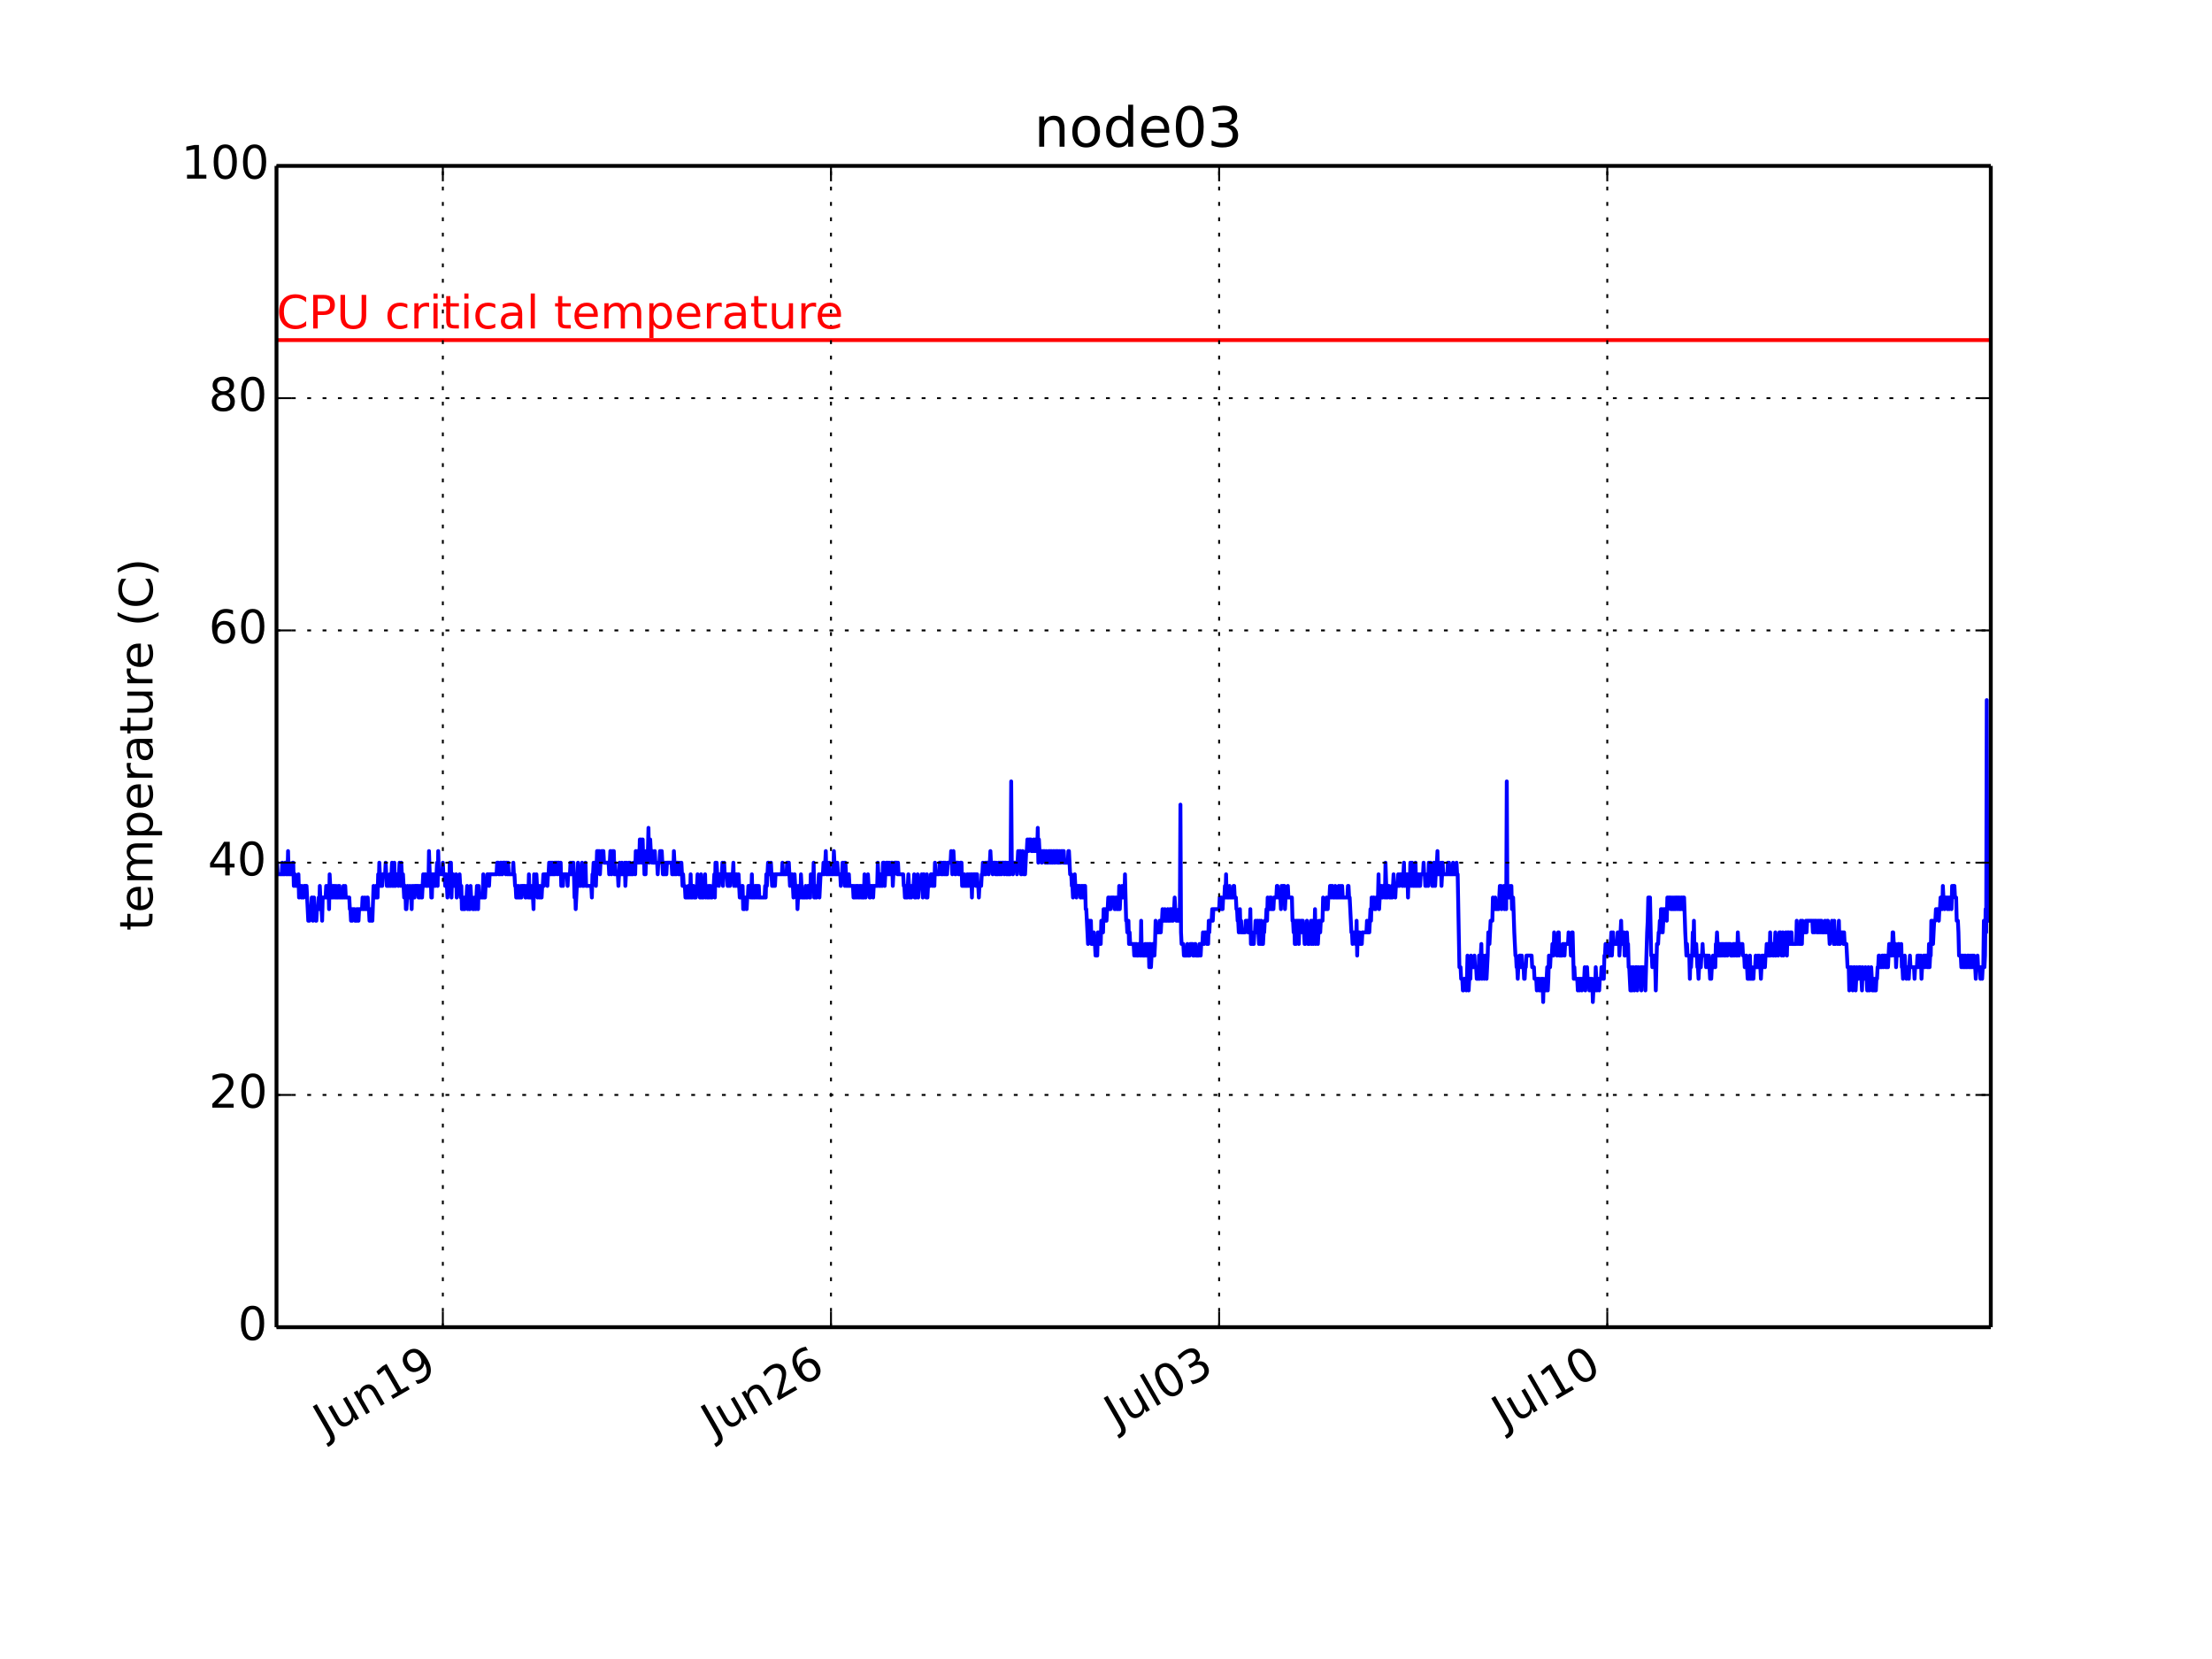 <?xml version="1.0" encoding="utf-8" standalone="no"?>
<!DOCTYPE svg PUBLIC "-//W3C//DTD SVG 1.1//EN"
  "http://www.w3.org/Graphics/SVG/1.1/DTD/svg11.dtd">
<!-- Created with matplotlib (http://matplotlib.org/) -->
<svg height="432pt" version="1.1" viewBox="0 0 576 432" width="576pt" xmlns="http://www.w3.org/2000/svg" xmlns:xlink="http://www.w3.org/1999/xlink">
 <defs>
  <style type="text/css">
*{stroke-linecap:butt;stroke-linejoin:round;}
  </style>
 </defs>
 <g id="figure_1">
  <g id="patch_1">
   <path d="
M0 432
L576 432
L576 0
L0 0
z
" style="fill:#ffffff;"/>
  </g>
  <g id="axes_1">
   <g id="patch_2">
    <path d="
M72 345.6
L518.4 345.6
L518.4 43.2
L72 43.2
z
" style="fill:#ffffff;"/>
   </g>
   <g id="line2d_1">
    <path clip-path="url(#pcb2bf987bf)" d="
M72 224.64
L72.15 224.64
L72.301 227.664
L73.354 227.664
L73.504 224.64
L73.654 227.664
L74.106 227.664
L74.256 224.64
L74.406 224.64
L74.557 227.664
L74.858 227.664
L75.008 221.616
L75.159 227.664
L75.309 224.64
L75.459 227.664
L76.061 227.664
L76.211 224.64
L76.362 224.64
L76.512 230.688
L76.662 227.664
L76.813 227.664
L76.963 230.688
L77.565 230.688
L77.715 227.664
L77.866 233.712
L78.016 230.688
L78.317 230.688
L78.467 233.712
L78.618 230.688
L78.768 233.712
L79.069 233.712
L79.219 230.688
L79.821 230.688
L80.272 239.76
L80.423 236.736
L80.573 239.76
L80.724 236.736
L81.024 236.736
L81.175 233.712
L81.325 233.712
L81.475 239.76
L81.776 233.712
L81.927 236.736
L82.077 236.736
L82.228 239.76
L82.378 239.76
L82.528 236.736
L82.829 236.736
L82.98 233.712
L83.13 236.736
L83.28 230.688
L83.581 236.736
L83.731 236.736
L83.882 239.76
L84.032 233.712
L84.784 233.712
L84.935 230.688
L85.085 233.712
L85.236 230.688
L85.386 233.712
L85.536 230.688
L85.687 236.736
L85.837 227.664
L86.138 233.712
L86.439 233.712
L86.589 230.688
L86.74 233.712
L86.89 230.688
L87.04 230.688
L87.191 233.712
L87.341 233.712
L87.492 230.688
L87.642 233.712
L87.943 233.712
L88.093 230.688
L88.244 233.712
L88.394 230.688
L88.544 233.712
L89.296 233.712
L89.447 230.688
L89.597 233.712
L89.748 233.712
L89.898 230.688
L90.049 233.712
L90.951 233.712
L91.101 236.736
L91.252 236.736
L91.402 239.76
L91.553 236.736
L91.703 239.76
L91.853 236.736
L92.305 236.736
L92.455 239.76
L92.756 239.76
L92.906 236.736
L93.057 239.76
L93.207 236.736
L93.357 239.76
L93.508 236.736
L94.26 236.736
L94.41 233.712
L94.561 236.736
L94.862 236.736
L95.012 233.712
L95.162 236.736
L95.463 236.736
L95.614 233.712
L95.764 233.712
L95.914 236.736
L96.065 236.736
L96.215 239.76
L96.365 236.736
L96.516 239.76
L96.666 236.736
L96.817 239.76
L96.967 239.76
L97.268 230.688
L97.418 233.712
L97.719 233.712
L97.87 230.688
L98.02 233.712
L98.17 230.688
L98.321 233.712
L98.471 227.664
L98.622 230.688
L98.772 224.64
L99.073 230.688
L99.524 230.688
L99.674 227.664
L100.276 227.664
L100.426 224.64
L100.727 230.688
L101.329 230.688
L101.479 227.664
L101.63 230.688
L101.78 230.688
L102.081 224.64
L102.231 230.688
L102.532 230.688
L102.682 224.64
L102.833 230.688
L102.983 230.688
L103.134 227.664
L103.585 227.664
L103.735 230.688
L104.036 224.64
L104.337 230.688
L104.487 224.64
L104.788 230.688
L104.939 227.664
L105.239 233.712
L105.39 230.688
L105.54 230.688
L105.691 236.736
L105.841 236.736
L106.142 230.688
L106.292 233.712
L106.593 233.712
L106.743 230.688
L106.894 233.712
L107.044 233.712
L107.195 236.736
L107.345 230.688
L107.495 233.712
L107.646 233.712
L107.796 230.688
L107.947 233.712
L108.097 230.688
L108.849 230.688
L108.999 233.712
L109.15 230.688
L109.3 233.712
L109.451 230.688
L109.601 230.688
L109.752 233.712
L109.902 233.712
L110.203 227.664
L110.353 230.688
L110.504 230.688
L110.654 227.664
L110.804 227.664
L110.955 230.688
L111.256 230.688
L111.406 227.664
L111.556 230.688
L111.707 221.616
L112.008 230.688
L112.158 227.664
L112.308 233.712
L112.459 233.712
L112.609 227.664
L112.91 227.664
L113.06 230.688
L113.211 227.664
L113.361 230.688
L113.512 227.664
L113.662 227.664
L113.812 224.64
L113.963 230.688
L114.113 221.616
L114.264 227.664
L115.166 227.664
L115.316 224.64
L115.467 227.664
L115.768 227.664
L115.918 230.688
L116.068 227.664
L116.219 227.664
L116.52 233.712
L116.67 230.688
L116.971 230.688
L117.121 224.64
L117.272 230.688
L117.422 224.64
L117.573 233.712
L117.723 227.664
L118.024 227.664
L118.174 230.688
L118.625 230.688
L118.776 227.664
L118.926 233.712
L119.077 230.688
L119.528 230.688
L119.678 227.664
L119.979 233.712
L120.129 230.688
L120.28 236.736
L120.43 233.712
L120.581 236.736
L120.731 236.736
L120.881 233.712
L121.032 236.736
L121.182 233.712
L121.483 233.712
L121.633 230.688
L121.784 236.736
L121.934 233.712
L122.085 233.712
L122.235 236.736
L122.385 236.736
L122.536 230.688
L122.686 233.712
L122.987 233.712
L123.137 236.736
L123.438 236.736
L123.589 233.712
L123.739 233.712
L123.889 236.736
L124.19 230.688
L124.491 236.736
L124.642 230.688
L124.792 233.712
L125.694 233.712
L125.845 227.664
L125.995 233.712
L126.296 233.712
L126.446 230.688
L126.747 230.688
L126.898 227.664
L127.198 227.664
L127.349 230.688
L127.499 227.664
L129.304 227.664
L129.454 224.64
L129.755 224.64
L129.906 227.664
L130.206 227.664
L130.357 224.64
L130.507 224.64
L130.658 227.664
L130.808 227.664
L130.958 224.64
L131.56 224.64
L131.711 227.664
L131.861 224.64
L132.011 224.64
L132.162 227.664
L132.312 224.64
L132.463 227.664
L133.515 227.664
L133.666 224.64
L133.816 227.664
L133.967 227.664
L134.117 230.688
L134.267 230.688
L134.418 233.712
L134.568 230.688
L134.719 233.712
L134.869 233.712
L135.019 230.688
L135.17 233.712
L135.471 233.712
L135.621 230.688
L135.771 233.712
L135.922 230.688
L136.674 230.688
L136.824 233.712
L136.975 233.712
L137.125 230.688
L137.426 230.688
L137.576 233.712
L137.727 227.664
L137.877 233.712
L138.178 233.712
L138.328 230.688
L138.479 233.712
L138.78 233.712
L138.93 236.736
L139.08 227.664
L139.231 230.688
L139.532 230.688
L139.682 227.664
L139.983 233.712
L140.133 230.688
L140.284 230.688
L140.434 233.712
L140.584 230.688
L140.735 233.712
L141.036 233.712
L141.186 230.688
L141.337 230.688
L141.487 227.664
L141.637 230.688
L141.788 227.664
L142.389 227.664
L142.54 230.688
L142.69 227.664
L142.84 227.664
L142.991 224.64
L143.141 227.664
L143.292 224.64
L143.442 227.664
L143.592 224.64
L143.743 227.664
L143.893 224.64
L144.044 227.664
L144.194 227.664
L144.344 224.64
L144.495 227.664
L144.645 224.64
L144.946 224.64
L145.096 227.664
L145.247 224.64
L145.548 224.64
L145.698 227.664
L145.849 227.664
L145.999 224.64
L146.149 230.688
L146.3 227.664
L146.45 227.664
L146.601 230.688
L146.751 227.664
L147.653 227.664
L147.804 230.688
L147.954 227.664
L148.405 227.664
L148.556 224.64
L148.706 227.664
L148.857 227.664
L149.007 224.64
L149.157 227.664
L149.308 224.64
L149.458 227.664
L149.609 233.712
L149.759 230.688
L149.909 236.736
L150.21 230.688
L150.361 230.688
L150.511 224.64
L150.661 230.688
L150.812 227.664
L150.962 230.688
L151.113 230.688
L151.263 227.664
L151.413 227.664
L151.564 224.64
L151.714 230.688
L152.015 230.688
L152.165 227.664
L152.316 227.664
L152.466 224.64
L152.617 230.688
L153.97 230.688
L154.121 233.712
L154.271 227.664
L154.422 227.664
L154.572 224.64
L154.722 227.664
L154.873 224.64
L155.023 224.64
L155.174 230.688
L155.474 221.616
L155.775 221.616
L155.926 224.64
L156.076 221.616
L156.227 227.664
L156.377 224.64
L156.527 224.64
L156.678 221.616
L157.129 221.616
L157.279 224.64
L158.482 224.64
L158.633 227.664
L158.934 221.616
L159.084 221.616
L159.235 227.664
L159.535 221.616
L159.686 224.64
L159.836 221.616
L159.987 227.664
L160.137 224.64
L160.287 227.664
L160.889 227.664
L161.039 230.688
L161.34 224.64
L161.491 227.664
L161.791 227.664
L161.942 224.64
L162.092 227.664
L162.543 227.664
L162.694 224.64
L162.844 230.688
L163.145 224.64
L163.295 227.664
L163.596 227.664
L163.747 224.64
L163.897 227.664
L164.047 224.64
L164.198 227.664
L164.799 227.664
L164.95 224.64
L165.251 224.64
L165.401 227.664
L165.551 221.616
L165.702 224.64
L165.852 224.64
L166.003 221.616
L166.153 224.64
L166.304 221.616
L166.454 224.64
L166.604 218.592
L166.755 221.616
L166.905 218.592
L167.056 224.64
L167.356 218.592
L167.507 224.64
L167.657 221.616
L167.808 227.664
L167.958 224.64
L168.108 227.664
L168.259 221.616
L168.409 224.64
L168.56 221.616
L168.71 221.616
L168.86 215.568
L169.011 224.64
L169.312 218.592
L169.462 221.616
L169.612 221.616
L169.763 224.64
L169.913 221.616
L170.064 224.64
L170.365 224.64
L170.515 221.616
L170.665 224.64
L171.116 224.64
L171.267 227.664
L171.417 224.64
L171.718 224.64
L171.868 221.616
L172.019 221.616
L172.169 224.64
L172.32 221.616
L172.62 227.664
L172.921 227.664
L173.072 224.64
L173.222 227.664
L173.373 224.64
L173.523 227.664
L173.673 224.64
L174.877 224.64
L175.027 227.664
L175.328 227.664
L175.478 221.616
L175.779 227.664
L175.929 224.64
L176.08 227.664
L176.23 224.64
L176.531 224.64
L176.681 227.664
L176.832 227.664
L176.982 224.64
L177.133 227.664
L177.283 227.664
L177.433 224.64
L177.734 230.688
L177.885 227.664
L178.035 230.688
L178.336 230.688
L178.486 233.712
L179.088 233.712
L179.238 230.688
L179.389 233.712
L179.539 230.688
L179.689 233.712
L179.84 227.664
L179.99 233.712
L180.291 233.712
L180.442 230.688
L180.592 230.688
L180.742 233.712
L181.194 233.712
L181.344 230.688
L181.494 230.688
L181.645 227.664
L181.795 230.688
L182.096 230.688
L182.246 233.712
L182.397 233.712
L182.547 227.664
L182.698 233.712
L183.149 233.712
L183.299 230.688
L183.45 230.688
L183.6 227.664
L183.75 233.712
L183.901 230.688
L184.051 230.688
L184.202 233.712
L184.352 233.712
L184.502 230.688
L184.653 233.712
L184.803 230.688
L184.954 230.688
L185.104 233.712
L185.405 233.712
L185.555 230.688
L185.856 230.688
L186.006 227.664
L186.157 233.712
L186.307 224.64
L186.458 230.688
L186.608 224.64
L186.758 227.664
L187.059 227.664
L187.21 230.688
L187.36 227.664
L187.962 227.664
L188.112 224.64
L188.263 230.688
L188.563 224.64
L188.714 227.664
L189.315 227.664
L189.466 230.688
L189.616 227.664
L189.767 230.688
L189.917 227.664
L190.067 230.688
L190.218 227.664
L190.819 227.664
L190.97 224.64
L191.12 230.688
L191.271 227.664
L191.421 227.664
L191.571 230.688
L191.722 227.664
L191.872 227.664
L192.023 230.688
L192.173 230.688
L192.323 227.664
L192.624 233.712
L193.075 233.712
L193.226 230.688
L193.376 230.688
L193.527 236.736
L193.827 236.736
L193.978 233.712
L194.279 233.712
L194.429 236.736
L194.58 233.712
L194.73 233.712
L194.88 230.688
L195.332 230.688
L195.482 233.712
L195.632 233.712
L195.783 227.664
L195.933 233.712
L196.084 233.712
L196.234 230.688
L196.384 233.712
L196.535 233.712
L196.685 230.688
L196.836 230.688
L196.986 233.712
L197.136 230.688
L197.287 230.688
L197.437 233.712
L197.588 230.688
L197.738 233.712
L199.092 233.712
L199.242 230.688
L199.392 233.712
L199.543 227.664
L199.693 230.688
L199.994 224.64
L200.144 224.64
L200.295 227.664
L200.596 227.664
L200.746 224.64
L201.047 230.688
L201.197 230.688
L201.348 227.664
L201.498 230.688
L201.649 227.664
L201.799 230.688
L201.949 227.664
L203.604 227.664
L203.754 224.64
L203.905 227.664
L204.807 227.664
L204.957 224.64
L205.108 224.64
L205.258 227.664
L205.409 224.64
L205.709 230.688
L205.86 227.664
L206.311 227.664
L206.612 233.712
L206.913 227.664
L207.063 230.688
L207.213 230.688
L207.364 233.712
L207.514 230.688
L207.665 236.736
L207.965 230.688
L208.116 233.712
L208.417 233.712
L208.567 227.664
L208.868 233.712
L209.62 233.712
L209.77 230.688
L209.921 233.712
L210.222 233.712
L210.372 230.688
L210.673 230.688
L210.823 233.712
L210.974 233.712
L211.124 227.664
L211.274 230.688
L211.726 230.688
L211.876 224.64
L212.026 233.712
L212.177 233.712
L212.327 230.688
L212.478 233.712
L212.628 233.712
L212.778 230.688
L213.079 230.688
L213.23 227.664
L213.38 233.712
L213.681 227.664
L214.282 227.664
L214.433 224.64
L214.583 227.664
L214.734 224.64
L214.884 224.64
L215.035 221.616
L215.185 227.664
L215.335 227.664
L215.486 224.64
L215.636 227.664
L215.787 227.664
L215.937 224.64
L216.087 227.664
L216.99 227.664
L217.14 221.616
L217.441 227.664
L217.591 224.64
L217.742 227.664
L217.892 227.664
L218.043 224.64
L218.193 227.664
L218.795 227.664
L218.945 230.688
L219.095 227.664
L219.246 227.664
L219.396 224.64
L219.547 227.664
L219.697 227.664
L219.847 224.64
L219.998 230.688
L220.148 224.64
L220.449 230.688
L220.599 227.664
L220.75 230.688
L220.9 230.688
L221.051 227.664
L221.201 230.688
L222.104 230.688
L222.254 233.712
L222.404 230.688
L222.555 233.712
L222.705 233.712
L222.856 230.688
L223.006 230.688
L223.156 233.712
L223.307 230.688
L223.457 230.688
L223.608 233.712
L223.758 233.712
L223.908 230.688
L224.059 230.688
L224.209 233.712
L224.36 230.688
L224.51 233.712
L224.961 233.712
L225.112 227.664
L225.412 233.712
L225.563 230.688
L225.864 230.688
L226.014 227.664
L226.164 230.688
L226.315 230.688
L226.465 233.712
L226.616 233.712
L226.766 230.688
L227.217 230.688
L227.368 233.712
L227.518 230.688
L228.42 230.688
L228.571 224.64
L228.872 230.688
L229.173 230.688
L229.323 227.664
L229.473 230.688
L229.624 227.664
L229.774 230.688
L229.925 224.64
L230.225 224.64
L230.376 230.688
L230.526 227.664
L230.677 227.664
L230.827 224.64
L230.978 224.64
L231.128 227.664
L231.278 224.64
L231.429 227.664
L231.579 224.64
L231.729 227.664
L232.03 227.664
L232.181 224.64
L232.331 224.64
L232.481 230.688
L232.632 227.664
L232.782 227.664
L232.933 224.64
L233.534 224.64
L233.685 227.664
L233.835 224.64
L233.985 227.664
L235.189 227.664
L235.339 230.688
L235.489 230.688
L235.64 233.712
L235.79 230.688
L235.941 233.712
L236.242 233.712
L236.542 227.664
L236.843 233.712
L236.994 230.688
L237.144 230.688
L237.294 233.712
L237.445 230.688
L237.896 230.688
L238.046 227.664
L238.197 233.712
L238.498 233.712
L238.648 230.688
L238.798 230.688
L238.949 227.664
L239.099 233.712
L239.25 230.688
L239.851 230.688
L240.002 227.664
L240.302 233.712
L240.453 227.664
L240.603 227.664
L240.754 230.688
L241.054 230.688
L241.205 233.712
L241.355 227.664
L241.506 233.712
L241.656 230.688
L242.258 230.688
L242.408 227.664
L242.709 227.664
L242.859 230.688
L243.01 227.664
L243.16 227.664
L243.311 230.688
L243.461 224.64
L243.611 227.664
L244.514 227.664
L244.664 224.64
L244.965 224.64
L245.115 227.664
L245.266 224.64
L245.416 227.664
L245.567 227.664
L245.717 224.64
L245.867 224.64
L246.018 227.664
L246.168 224.64
L246.319 227.664
L246.619 227.664
L246.77 224.64
L247.522 224.64
L247.672 221.616
L247.973 227.664
L248.274 221.616
L248.424 224.64
L248.575 224.64
L248.725 227.664
L248.875 227.664
L249.026 224.64
L249.477 224.64
L249.627 227.664
L249.928 227.664
L250.079 224.64
L250.38 224.64
L250.53 230.688
L250.68 227.664
L250.831 230.688
L250.981 230.688
L251.132 227.664
L251.282 230.688
L251.733 230.688
L251.884 227.664
L252.034 230.688
L252.184 230.688
L252.335 227.664
L252.485 230.688
L252.636 230.688
L252.786 227.664
L252.936 227.664
L253.087 233.712
L253.237 227.664
L253.388 230.688
L253.538 227.664
L253.989 227.664
L254.14 230.688
L254.29 227.664
L254.44 227.664
L254.591 230.688
L254.741 230.688
L254.892 233.712
L255.042 230.688
L255.493 230.688
L255.644 227.664
L255.794 227.664
L255.944 224.64
L256.095 227.664
L256.396 227.664
L256.546 224.64
L256.696 227.664
L256.847 224.64
L257.298 224.64
L257.449 227.664
L257.599 224.64
L257.749 224.64
L257.9 221.616
L258.05 224.64
L258.351 224.64
L258.501 227.664
L258.652 224.64
L259.103 224.64
L259.253 227.664
L259.404 224.64
L259.554 227.664
L259.855 227.664
L260.005 224.64
L260.156 224.64
L260.306 227.664
L260.457 224.64
L260.607 224.64
L260.757 227.664
L260.908 224.64
L261.359 224.64
L261.509 227.664
L261.66 224.64
L261.961 224.64
L262.111 227.664
L262.261 227.664
L262.412 224.64
L262.562 227.664
L263.013 227.664
L263.164 224.64
L263.314 203.472
L263.465 224.64
L263.615 224.64
L263.765 227.664
L263.916 224.64
L264.668 224.64
L264.818 227.664
L265.119 221.616
L265.27 224.64
L265.42 224.64
L265.57 221.616
L265.721 221.616
L265.871 227.664
L266.022 227.664
L266.322 221.616
L266.623 227.664
L266.774 224.64
L266.924 227.664
L267.225 221.616
L267.375 221.616
L267.526 218.592
L267.676 221.616
L267.826 221.616
L267.977 218.592
L268.428 218.592
L268.578 221.616
L269.03 221.616
L269.18 218.592
L269.33 221.616
L269.481 221.616
L269.631 218.592
L269.782 221.616
L270.082 221.616
L270.233 215.568
L270.383 224.64
L270.534 218.592
L270.684 221.616
L271.135 221.616
L271.286 224.64
L271.436 221.616
L272.038 221.616
L272.188 224.64
L272.339 224.64
L272.489 221.616
L272.639 224.64
L272.94 224.64
L273.091 221.616
L273.241 221.616
L273.391 224.64
L273.542 221.616
L273.692 224.64
L273.843 221.616
L273.993 224.64
L274.143 224.64
L274.294 221.616
L274.444 221.616
L274.595 224.64
L274.745 224.64
L274.895 221.616
L275.196 221.616
L275.347 224.64
L275.497 221.616
L275.647 224.64
L275.798 224.64
L275.948 221.616
L276.099 224.64
L276.249 224.64
L276.399 221.616
L276.7 221.616
L276.851 224.64
L277.001 221.616
L277.151 224.64
L278.054 224.64
L278.204 221.616
L278.355 221.616
L278.656 227.664
L278.956 227.664
L279.107 230.688
L279.257 230.688
L279.408 233.712
L279.558 230.688
L279.708 230.688
L279.859 227.664
L280.009 230.688
L280.16 230.688
L280.31 233.712
L280.46 230.688
L281.212 230.688
L281.363 233.712
L281.513 233.712
L281.664 230.688
L281.814 230.688
L281.964 233.712
L282.115 230.688
L282.265 233.712
L282.416 230.688
L282.566 230.688
L282.716 236.736
L282.867 236.736
L283.318 245.808
L283.468 239.76
L283.619 239.76
L283.769 242.784
L283.92 242.784
L284.07 239.76
L284.22 245.808
L284.672 245.808
L284.822 242.784
L284.973 245.808
L285.123 245.808
L285.273 248.832
L285.424 245.808
L285.574 248.832
L285.725 248.832
L285.875 242.784
L286.025 245.808
L286.176 242.784
L286.326 245.808
L286.477 242.784
L286.627 245.808
L286.777 239.76
L287.078 239.76
L287.229 242.784
L287.379 236.736
L287.529 239.76
L287.68 236.736
L287.83 239.76
L287.981 236.736
L288.131 239.76
L288.281 236.736
L288.432 236.736
L288.582 233.712
L288.733 236.736
L288.883 233.712
L289.033 236.736
L289.184 236.736
L289.334 233.712
L290.086 233.712
L290.237 236.736
L290.387 236.736
L290.537 233.712
L290.688 233.712
L290.838 236.736
L291.289 236.736
L291.44 230.688
L291.59 236.736
L291.741 233.712
L292.042 233.712
L292.192 230.688
L292.342 233.712
L292.493 233.712
L292.643 230.688
L292.794 233.712
L292.944 227.664
L293.245 239.76
L293.395 239.76
L293.546 242.784
L293.696 242.784
L293.846 239.76
L293.997 245.808
L294.147 242.784
L294.298 245.808
L295.2 245.808
L295.35 248.832
L295.501 245.808
L295.651 245.808
L295.802 248.832
L295.952 245.808
L296.102 248.832
L296.403 248.832
L296.554 245.808
L296.704 245.808
L296.854 248.832
L297.005 248.832
L297.155 239.76
L297.306 248.832
L297.456 245.808
L297.606 248.832
L298.058 248.832
L298.208 245.808
L298.358 248.832
L298.509 248.832
L298.659 245.808
L298.81 248.832
L298.96 248.832
L299.111 245.808
L299.261 251.856
L299.411 245.808
L299.562 245.808
L299.712 251.856
L299.863 248.832
L300.013 248.832
L300.163 245.808
L300.314 248.832
L300.615 248.832
L300.765 245.808
L300.915 239.76
L301.066 242.784
L301.818 242.784
L301.968 239.76
L302.119 242.784
L302.269 242.784
L302.419 239.76
L302.57 239.76
L302.72 236.736
L302.871 239.76
L303.171 239.76
L303.322 236.736
L303.472 239.76
L303.923 239.76
L304.074 236.736
L304.224 239.76
L304.525 239.76
L304.675 236.736
L304.826 239.76
L304.976 236.736
L305.127 236.736
L305.277 239.76
L305.427 239.76
L305.578 236.736
L305.728 236.736
L305.879 233.712
L306.029 236.736
L306.18 236.736
L306.33 239.76
L306.932 239.76
L307.082 236.736
L307.232 236.736
L307.383 209.52
L307.533 242.784
L307.684 245.808
L308.135 245.808
L308.285 248.832
L309.037 248.832
L309.188 245.808
L309.338 248.832
L309.789 248.832
L309.94 245.808
L310.541 245.808
L310.692 248.832
L310.992 248.832
L311.143 245.808
L311.293 245.808
L311.444 248.832
L312.196 248.832
L312.346 245.808
L312.496 245.808
L312.647 248.832
L312.797 245.808
L313.098 245.808
L313.249 242.784
L313.399 245.808
L313.549 245.808
L313.7 242.784
L314.151 242.784
L314.301 245.808
L314.452 242.784
L314.602 245.808
L314.753 239.76
L314.903 242.784
L315.053 239.76
L315.505 239.76
L315.655 236.736
L315.805 239.76
L315.956 236.736
L317.46 236.736
L317.61 233.712
L317.761 233.712
L317.911 236.736
L318.061 233.712
L318.212 236.736
L318.362 236.736
L318.513 233.712
L318.813 233.712
L318.964 230.688
L319.114 233.712
L319.265 227.664
L319.415 233.712
L320.017 233.712
L320.167 230.688
L320.318 233.712
L321.07 233.712
L321.22 230.688
L321.37 230.688
L321.521 233.712
L321.822 233.712
L321.972 236.736
L322.122 236.736
L322.273 239.76
L322.423 239.76
L322.574 242.784
L322.874 236.736
L323.025 242.784
L323.175 239.76
L323.326 242.784
L324.228 242.784
L324.378 239.76
L324.83 239.76
L324.98 242.784
L325.431 242.784
L325.582 236.736
L325.732 245.808
L325.882 245.808
L326.033 242.784
L326.183 245.808
L326.484 245.808
L326.635 242.784
L326.785 242.784
L326.935 239.76
L327.086 242.784
L327.236 242.784
L327.387 239.76
L327.537 239.76
L327.838 245.808
L327.988 239.76
L328.289 245.808
L328.439 239.76
L328.59 245.808
L328.891 245.808
L329.041 242.784
L329.191 242.784
L329.342 239.76
L329.643 239.76
L329.793 236.736
L329.943 239.76
L330.094 233.712
L330.244 236.736
L330.545 236.736
L330.695 233.712
L330.846 236.736
L330.996 233.712
L331.147 236.736
L331.598 236.736
L331.748 233.712
L332.35 233.712
L332.5 230.688
L332.651 230.688
L332.801 233.712
L333.403 233.712
L333.553 236.736
L333.704 230.688
L333.854 233.712
L334.004 230.688
L334.456 230.688
L334.606 236.736
L334.756 233.712
L335.208 233.712
L335.358 230.688
L335.508 233.712
L336.411 233.712
L336.561 239.76
L336.712 239.76
L336.862 242.784
L337.012 239.76
L337.163 245.808
L337.313 239.76
L337.464 245.808
L337.614 239.76
L337.764 242.784
L337.915 239.76
L338.065 239.76
L338.216 245.808
L338.366 239.76
L338.516 242.784
L338.667 242.784
L338.817 239.76
L338.968 239.76
L339.118 242.784
L339.268 239.76
L339.419 242.784
L339.569 242.784
L339.72 245.808
L339.87 245.808
L340.02 242.784
L340.171 242.784
L340.321 239.76
L340.622 245.808
L340.923 245.808
L341.073 242.784
L341.224 242.784
L341.374 239.76
L341.525 245.808
L341.675 239.76
L341.976 245.808
L342.126 242.784
L342.277 242.784
L342.427 236.736
L342.577 245.808
L342.728 239.76
L342.878 242.784
L343.029 242.784
L343.179 245.808
L343.48 239.76
L343.63 242.784
L343.781 242.784
L343.931 239.76
L344.382 239.76
L344.533 233.712
L344.683 236.736
L345.285 236.736
L345.435 233.712
L345.585 236.736
L345.736 236.736
L345.886 233.712
L346.187 233.712
L346.337 230.688
L346.488 230.688
L346.638 233.712
L346.789 230.688
L346.939 230.688
L347.089 233.712
L347.541 233.712
L347.691 230.688
L347.842 233.712
L348.443 233.712
L348.594 230.688
L348.744 233.712
L348.894 233.712
L349.045 230.688
L349.195 233.712
L349.346 233.712
L349.496 230.688
L349.646 233.712
L350.85 233.712
L351 230.688
L351.15 230.688
L351.301 233.712
L351.451 233.712
L351.902 242.784
L352.053 242.784
L352.203 245.808
L352.354 242.784
L352.805 242.784
L352.955 245.808
L353.106 245.808
L353.256 239.76
L353.406 248.832
L353.557 242.784
L354.008 242.784
L354.158 245.808
L354.61 245.808
L354.76 242.784
L355.813 242.784
L355.963 239.76
L356.114 242.784
L356.565 242.784
L356.866 236.736
L357.016 239.76
L357.167 233.712
L357.317 236.736
L357.467 236.736
L357.618 233.712
L357.768 233.712
L357.919 236.736
L358.219 236.736
L358.37 233.712
L358.821 233.712
L358.971 227.664
L359.122 236.736
L359.272 233.712
L359.423 233.712
L359.573 230.688
L359.723 230.688
L359.874 233.712
L360.024 233.712
L360.175 230.688
L360.475 230.688
L360.626 233.712
L360.776 224.64
L361.077 233.712
L361.227 233.712
L361.378 230.688
L361.679 230.688
L361.829 233.712
L362.28 233.712
L362.431 230.688
L362.581 233.712
L362.882 227.664
L363.032 230.688
L363.183 230.688
L363.333 233.712
L363.484 230.688
L363.935 230.688
L364.085 227.664
L364.236 230.688
L364.386 230.688
L364.536 227.664
L364.988 227.664
L365.138 230.688
L365.288 230.688
L365.589 224.64
L365.74 230.688
L365.89 227.664
L366.04 227.664
L366.191 230.688
L366.341 227.664
L366.492 227.664
L366.642 233.712
L366.792 227.664
L366.943 230.688
L367.093 230.688
L367.244 224.64
L367.544 230.688
L367.695 224.64
L367.996 230.688
L368.146 230.688
L368.296 227.664
L368.447 230.688
L368.597 224.64
L368.748 230.688
L368.898 227.664
L369.049 230.688
L369.199 227.664
L369.349 230.688
L369.5 227.664
L369.65 230.688
L369.801 230.688
L369.951 227.664
L370.553 227.664
L370.703 224.64
L370.853 227.664
L371.004 227.664
L371.154 230.688
L371.455 230.688
L371.606 227.664
L371.756 227.664
L371.906 230.688
L372.057 224.64
L372.207 227.664
L372.357 227.664
L372.508 224.64
L372.658 227.664
L372.809 227.664
L372.959 230.688
L373.109 227.664
L373.26 230.688
L373.41 224.64
L373.711 230.688
L373.861 227.664
L374.012 227.664
L374.313 221.616
L374.463 227.664
L375.065 227.664
L375.215 224.64
L375.365 230.688
L375.666 224.64
L375.817 227.664
L376.87 227.664
L377.02 224.64
L377.17 227.664
L377.321 224.64
L377.471 227.664
L378.223 227.664
L378.374 224.64
L378.524 227.664
L379.126 227.664
L379.276 224.64
L379.426 227.664
L379.577 227.664
L380.028 251.856
L380.329 251.856
L380.479 254.88
L380.78 254.88
L380.93 257.904
L381.081 257.904
L381.231 254.88
L381.682 254.88
L381.833 257.904
L381.983 254.88
L382.134 248.832
L382.435 257.904
L382.735 251.856
L382.886 254.88
L383.036 248.832
L383.187 251.856
L383.788 251.856
L383.939 248.832
L384.089 251.856
L384.39 251.856
L384.54 254.88
L384.691 254.88
L384.841 251.856
L384.991 254.88
L385.142 248.832
L385.292 254.88
L385.743 245.808
L385.894 254.88
L386.195 248.832
L386.495 254.88
L386.796 248.832
L387.097 254.88
L387.398 248.832
L387.548 242.784
L387.699 245.808
L387.849 245.808
L388.15 239.76
L388.601 239.76
L388.751 233.712
L388.902 236.736
L389.203 236.736
L389.353 233.712
L389.504 236.736
L390.256 236.736
L390.556 230.688
L390.707 233.712
L390.857 230.688
L391.008 236.736
L391.158 233.712
L391.459 233.712
L391.609 230.688
L391.76 236.736
L391.91 233.712
L392.06 233.712
L392.211 236.736
L392.361 203.472
L392.512 233.712
L393.113 233.712
L393.264 230.688
L393.414 233.712
L393.564 230.688
L393.715 236.736
L393.865 236.736
L394.016 233.712
L394.316 242.784
L394.617 248.832
L394.768 248.832
L394.918 251.856
L395.068 251.856
L395.219 254.88
L395.369 251.856
L395.52 251.856
L395.67 248.832
L395.971 248.832
L396.121 251.856
L396.272 248.832
L396.422 251.856
L396.723 251.856
L396.873 254.88
L397.024 254.88
L397.174 251.856
L397.325 251.856
L397.475 248.832
L398.829 248.832
L398.979 251.856
L399.43 251.856
L399.581 254.88
L400.032 254.88
L400.182 257.904
L400.333 254.88
L400.633 254.88
L400.784 257.904
L400.934 254.88
L401.085 257.904
L401.235 257.904
L401.385 254.88
L401.686 254.88
L401.837 260.928
L401.987 254.88
L402.137 257.904
L402.589 257.904
L402.889 251.856
L403.04 257.904
L403.19 254.88
L403.341 248.832
L403.491 251.856
L403.642 251.856
L403.792 248.832
L404.093 248.832
L404.243 245.808
L404.394 248.832
L404.544 248.832
L404.694 242.784
L404.845 245.808
L405.296 245.808
L405.446 248.832
L405.747 242.784
L405.898 242.784
L406.048 248.832
L406.8 248.832
L406.95 245.808
L407.251 245.808
L407.402 248.832
L407.552 245.808
L408.304 245.808
L408.454 242.784
L408.605 245.808
L408.906 245.808
L409.056 248.832
L409.206 248.832
L409.357 242.784
L409.507 242.784
L409.808 254.88
L409.958 251.856
L410.109 254.88
L410.711 254.88
L410.861 257.904
L411.011 254.88
L411.162 254.88
L411.312 257.904
L411.463 254.88
L411.763 254.88
L411.914 257.904
L412.064 254.88
L412.515 254.88
L412.666 251.856
L412.816 257.904
L412.967 254.88
L413.117 254.88
L413.267 251.856
L413.418 254.88
L413.719 254.88
L413.869 257.904
L414.019 254.88
L414.17 254.88
L414.32 257.904
L414.471 254.88
L414.621 254.88
L414.771 260.928
L414.922 257.904
L415.373 257.904
L415.523 251.856
L415.824 257.904
L415.975 254.88
L416.275 254.88
L416.426 257.904
L416.576 254.88
L416.877 254.88
L417.027 251.856
L417.178 251.856
L417.328 254.88
L417.479 251.856
L417.629 254.88
L417.78 248.832
L417.93 248.832
L418.08 245.808
L418.231 248.832
L418.381 248.832
L418.532 245.808
L418.682 248.832
L418.832 245.808
L418.983 248.832
L419.133 248.832
L419.284 245.808
L419.434 245.808
L419.584 242.784
L419.735 248.832
L420.036 242.784
L420.186 245.808
L421.088 245.808
L421.239 242.784
L421.389 245.808
L421.54 242.784
L421.69 248.832
L422.141 239.76
L422.292 245.808
L422.743 245.808
L422.893 242.784
L423.044 248.832
L423.194 248.832
L423.344 245.808
L423.495 245.808
L423.645 242.784
L423.796 245.808
L423.946 245.808
L424.097 251.856
L424.247 251.856
L424.548 257.904
L424.698 257.904
L424.849 251.856
L424.999 257.904
L425.3 251.856
L425.601 257.904
L425.901 251.856
L426.202 251.856
L426.353 257.904
L426.653 251.856
L426.804 254.88
L427.105 254.88
L427.255 251.856
L427.405 257.904
L427.556 251.856
L427.706 254.88
L427.857 251.856
L428.007 254.88
L428.157 254.88
L428.308 251.856
L428.458 257.904
L428.909 242.784
L429.06 239.76
L429.21 233.712
L429.661 233.712
L429.962 248.832
L430.113 248.832
L430.263 251.856
L430.413 248.832
L430.564 248.832
L430.714 251.856
L430.865 248.832
L431.015 251.856
L431.165 257.904
L431.466 245.808
L431.767 245.808
L431.918 242.784
L432.068 242.784
L432.218 239.76
L432.369 242.784
L432.519 236.736
L432.67 239.76
L432.82 236.736
L432.97 242.784
L433.271 236.736
L433.873 236.736
L434.023 239.76
L434.174 233.712
L434.324 236.736
L434.474 233.712
L434.926 233.712
L435.076 236.736
L435.226 233.712
L435.377 236.736
L435.527 236.736
L435.678 233.712
L435.828 236.736
L435.978 236.736
L436.129 233.712
L436.279 236.736
L436.43 233.712
L436.58 233.712
L436.73 236.736
L436.881 233.712
L437.031 233.712
L437.182 236.736
L437.332 233.712
L437.482 236.736
L437.633 236.736
L437.783 233.712
L437.934 233.712
L438.084 236.736
L438.235 233.712
L438.535 233.712
L438.836 242.784
L439.137 248.832
L439.287 245.808
L439.438 248.832
L439.889 248.832
L440.039 254.88
L440.19 248.832
L440.34 251.856
L440.491 248.832
L440.641 248.832
L440.791 242.784
L440.942 248.832
L441.092 239.76
L441.243 248.832
L441.543 248.832
L441.694 245.808
L441.995 251.856
L442.145 251.856
L442.295 254.88
L442.596 248.832
L442.747 251.856
L442.897 251.856
L443.047 248.832
L443.198 248.832
L443.348 245.808
L443.499 248.832
L444.1 248.832
L444.251 251.856
L444.401 248.832
L444.551 248.832
L444.702 251.856
L444.852 251.856
L445.003 248.832
L445.304 254.88
L445.454 251.856
L445.604 254.88
L445.755 251.856
L445.905 251.856
L446.056 248.832
L446.206 251.856
L446.356 251.856
L446.507 248.832
L446.657 251.856
L446.808 245.808
L446.958 245.808
L447.108 242.784
L447.409 248.832
L447.71 248.832
L447.86 245.808
L448.011 248.832
L448.161 248.832
L448.312 245.808
L448.462 248.832
L448.612 245.808
L448.763 245.808
L448.913 248.832
L449.064 248.832
L449.214 245.808
L449.364 248.832
L449.515 245.808
L449.665 245.808
L449.816 248.832
L449.966 245.808
L450.568 245.808
L450.718 248.832
L451.169 248.832
L451.32 245.808
L451.47 248.832
L451.62 245.808
L451.771 248.832
L451.921 245.808
L452.072 245.808
L452.222 248.832
L452.373 248.832
L452.523 242.784
L452.824 248.832
L452.974 245.808
L453.726 245.808
L453.877 248.832
L454.177 248.832
L454.328 251.856
L454.478 251.856
L454.629 248.832
L454.779 248.832
L455.08 254.88
L455.531 254.88
L455.681 248.832
L455.832 254.88
L455.982 254.88
L456.133 251.856
L456.283 254.88
L456.584 254.88
L456.734 251.856
L457.035 251.856
L457.185 248.832
L457.336 251.856
L457.637 251.856
L457.787 248.832
L457.937 251.856
L458.088 248.832
L458.238 251.856
L458.389 251.856
L458.539 254.88
L458.84 248.832
L458.99 251.856
L459.141 248.832
L459.291 248.832
L459.442 251.856
L459.592 251.856
L459.742 248.832
L459.893 248.832
L460.043 245.808
L460.194 248.832
L460.344 245.808
L460.494 248.832
L460.795 248.832
L460.946 242.784
L461.096 248.832
L461.246 245.808
L461.547 245.808
L461.698 248.832
L461.848 248.832
L461.998 245.808
L462.149 245.808
L462.299 248.832
L462.45 248.832
L462.6 245.808
L461.547 245.808
L461.701 245.808
L461.848 248.832
L461.998 245.808
L462.149 245.808
L462.299 242.784
L462.45 245.808
L462.901 245.808
L463.051 248.832
L463.352 242.784
L463.502 245.808
L463.653 242.784
L463.954 248.832
L464.254 242.784
L464.405 248.832
L464.555 245.808
L464.856 245.808
L465.006 242.784
L465.307 248.832
L465.458 242.784
L465.758 242.784
L465.909 245.808
L466.059 245.808
L466.21 242.784
L466.36 245.808
L466.511 242.784
L466.661 245.808
L467.714 245.808
L467.864 239.76
L468.165 245.808
L468.315 242.784
L468.466 242.784
L468.616 245.808
L468.767 245.808
L468.917 239.76
L469.067 245.808
L469.218 245.808
L469.368 239.76
L469.519 242.784
L470.12 242.784
L470.271 239.76
L470.421 242.784
L470.571 239.76
L471.925 239.76
L472.075 242.784
L472.226 239.76
L472.376 239.76
L472.527 242.784
L472.677 239.76
L472.978 239.76
L473.128 242.784
L473.279 242.784
L473.429 239.76
L473.58 242.784
L473.73 239.76
L473.88 242.784
L474.031 239.76
L474.181 242.784
L474.332 239.76
L474.482 242.784
L475.084 242.784
L475.234 239.76
L475.384 242.784
L475.685 242.784
L475.836 239.76
L475.986 239.76
L476.136 242.784
L476.287 242.784
L476.437 245.808
L476.588 242.784
L476.888 242.784
L477.039 239.76
L477.189 242.784
L477.34 242.784
L477.49 245.808
L477.64 239.76
L477.791 245.808
L477.941 245.808
L478.092 242.784
L478.392 242.784
L478.543 245.808
L478.844 239.76
L478.994 245.808
L479.144 245.808
L479.295 242.784
L479.896 242.784
L480.047 245.808
L480.197 242.784
L480.348 245.808
L480.799 245.808
L481.1 251.856
L481.401 251.856
L481.551 257.904
L481.852 251.856
L482.002 254.88
L482.153 251.856
L482.453 257.904
L482.754 251.856
L482.905 251.856
L483.205 257.904
L483.506 251.856
L483.657 254.88
L483.957 254.88
L484.108 251.856
L484.409 251.856
L484.559 254.88
L484.709 254.88
L484.86 257.904
L485.01 251.856
L485.161 254.88
L485.612 254.88
L485.762 251.856
L485.913 254.88
L486.063 254.88
L486.213 257.904
L486.364 257.904
L486.514 251.856
L486.815 257.904
L486.965 254.88
L487.116 254.88
L487.266 251.856
L487.567 257.904
L487.718 257.904
L487.868 254.88
L488.018 257.904
L488.169 254.88
L488.319 257.904
L488.47 257.904
L488.62 254.88
L488.77 254.88
L488.921 251.856
L489.071 251.856
L489.222 248.832
L489.372 248.832
L489.522 251.856
L489.974 251.856
L490.124 248.832
L490.274 248.832
L490.425 251.856
L490.575 248.832
L490.876 248.832
L491.026 251.856
L491.177 248.832
L491.327 251.856
L491.478 248.832
L491.628 251.856
L491.929 245.808
L492.079 248.832
L492.23 245.808
L492.38 245.808
L492.53 248.832
L492.681 248.832
L492.831 242.784
L492.982 242.784
L493.282 248.832
L493.433 248.832
L493.583 245.808
L493.734 251.856
L493.884 248.832
L494.185 248.832
L494.335 245.808
L494.486 245.808
L494.636 248.832
L494.937 248.832
L495.087 245.808
L495.238 251.856
L495.388 251.856
L495.539 254.88
L495.689 251.856
L495.839 251.856
L495.99 248.832
L496.14 251.856
L496.291 251.856
L496.441 254.88
L496.591 251.856
L496.892 251.856
L497.043 254.88
L497.343 248.832
L497.494 251.856
L498.396 251.856
L498.547 254.88
L498.697 251.856
L499.148 251.856
L499.299 248.832
L499.449 251.856
L499.599 248.832
L499.75 248.832
L499.9 251.856
L500.051 251.856
L500.201 248.832
L500.351 254.88
L500.502 251.856
L500.803 251.856
L500.953 248.832
L501.104 248.832
L501.254 251.856
L501.404 248.832
L501.705 248.832
L501.856 251.856
L502.156 251.856
L502.307 245.808
L502.457 251.856
L502.608 248.832
L502.758 248.832
L502.908 239.76
L503.059 242.784
L503.209 239.76
L503.36 245.808
L503.66 239.76
L503.961 239.76
L504.112 236.736
L504.713 236.736
L504.864 239.76
L505.014 236.736
L505.164 236.736
L505.315 233.712
L505.465 236.736
L505.766 236.736
L505.916 230.688
L506.067 233.712
L506.217 233.712
L506.368 236.736
L506.518 233.712
L506.969 233.712
L507.12 236.736
L507.27 233.712
L507.42 233.712
L507.571 236.736
L507.721 233.712
L508.022 233.712
L508.173 236.736
L508.323 230.688
L508.473 233.712
L508.624 230.688
L508.925 230.688
L509.075 233.712
L509.376 233.712
L509.526 239.76
L509.827 239.76
L509.977 242.784
L510.128 248.832
L510.579 248.832
L510.729 251.856
L510.88 248.832
L511.03 248.832
L511.181 251.856
L511.331 251.856
L511.481 248.832
L511.632 251.856
L511.782 248.832
L511.933 251.856
L512.233 251.856
L512.384 248.832
L512.534 248.832
L512.685 251.856
L512.835 251.856
L512.985 248.832
L513.136 251.856
L513.286 251.856
L513.437 248.832
L513.587 251.856
L513.737 248.832
L513.888 251.856
L514.038 248.832
L514.189 251.856
L514.339 251.856
L514.489 254.88
L514.64 251.856
L514.79 251.856
L514.941 248.832
L515.091 251.856
L515.542 251.856
L515.693 254.88
L515.843 251.856
L515.994 251.856
L516.144 254.88
L516.294 251.856
L516.445 251.856
L516.595 239.76
L516.746 251.856
L516.896 248.832
L517.046 236.736
L517.197 242.784
L517.347 182.304
L517.498 236.736
L517.648 236.736
L517.798 239.76
L517.949 239.76
L518.099 236.736
L518.25 236.736
L518.4 239.76
L518.4 239.76" style="fill:none;stroke:#0000ff;stroke-linecap:square;"/>
   </g>
   <g id="line2d_2">
    <path clip-path="url(#pcb2bf987bf)" d="
M72 88.56
L518.4 88.56" style="fill:none;stroke:#ff0000;stroke-linecap:square;"/>
   </g>
   <g id="matplotlib.axis_1">
    <g id="xtick_1">
     <g id="line2d_3">
      <path clip-path="url(#pcb2bf987bf)" d="
M115.316 345.6
L115.316 43.2" style="fill:none;stroke:#000000;stroke-dasharray:1,3;stroke-dashoffset:0.0;stroke-width:0.5;"/>
     </g>
     <g id="line2d_4">
      <defs>
       <path d="
M0 0
L0 -4" id="m93b0483c22" style="stroke:#000000;stroke-width:0.5;"/>
      </defs>
      <g>
       <use style="stroke:#000000;stroke-width:0.5;" x="115.316" xlink:href="#m93b0483c22" y="345.6"/>
      </g>
     </g>
     <g id="line2d_5">
      <defs>
       <path d="
M0 0
L0 4" id="m741efc42ff" style="stroke:#000000;stroke-width:0.5;"/>
      </defs>
      <g>
       <use style="stroke:#000000;stroke-width:0.5;" x="115.316" xlink:href="#m741efc42ff" y="43.2"/>
      </g>
     </g>
     <g id="text_1">
      <!-- Jun19 -->
      <defs>
       <path d="
M54.891 33.016
L54.891 0
L45.906 0
L45.906 32.719
Q45.906 40.484 42.875 44.328
Q39.844 48.188 33.797 48.188
Q26.516 48.188 22.312 43.547
Q18.109 38.922 18.109 30.906
L18.109 0
L9.078 0
L9.078 54.688
L18.109 54.688
L18.109 46.188
Q21.344 51.125 25.703 53.562
Q30.078 56 35.797 56
Q45.219 56 50.047 50.172
Q54.891 44.344 54.891 33.016" id="BitstreamVeraSans-Roman-6e"/>
       <path d="
M12.406 8.297
L28.516 8.297
L28.516 63.922
L10.984 60.406
L10.984 69.391
L28.422 72.906
L38.281 72.906
L38.281 8.297
L54.391 8.297
L54.391 0
L12.406 0
z
" id="BitstreamVeraSans-Roman-31"/>
       <path d="
M8.5 21.578
L8.5 54.688
L17.484 54.688
L17.484 21.922
Q17.484 14.156 20.5 10.266
Q23.531 6.391 29.594 6.391
Q36.859 6.391 41.078 11.031
Q45.312 15.672 45.312 23.688
L45.312 54.688
L54.297 54.688
L54.297 0
L45.312 0
L45.312 8.406
Q42.047 3.422 37.719 1
Q33.406 -1.422 27.688 -1.422
Q18.266 -1.422 13.375 4.438
Q8.5 10.297 8.5 21.578" id="BitstreamVeraSans-Roman-75"/>
       <path d="
M9.812 72.906
L19.672 72.906
L19.672 5.078
Q19.672 -8.109 14.672 -14.062
Q9.672 -20.016 -1.422 -20.016
L-5.172 -20.016
L-5.172 -11.719
L-2.094 -11.719
Q4.438 -11.719 7.125 -8.047
Q9.812 -4.391 9.812 5.078
z
" id="BitstreamVeraSans-Roman-4a"/>
       <path d="
M10.984 1.516
L10.984 10.5
Q14.703 8.734 18.5 7.812
Q22.312 6.891 25.984 6.891
Q35.75 6.891 40.891 13.453
Q46.047 20.016 46.781 33.406
Q43.953 29.203 39.594 26.953
Q35.25 24.703 29.984 24.703
Q19.047 24.703 12.672 31.312
Q6.297 37.938 6.297 49.422
Q6.297 60.641 12.938 67.422
Q19.578 74.219 30.609 74.219
Q43.266 74.219 49.922 64.516
Q56.594 54.828 56.594 36.375
Q56.594 19.141 48.406 8.859
Q40.234 -1.422 26.422 -1.422
Q22.703 -1.422 18.891 -0.688
Q15.094 0.047 10.984 1.516
M30.609 32.422
Q37.25 32.422 41.125 36.953
Q45.016 41.5 45.016 49.422
Q45.016 57.281 41.125 61.844
Q37.25 66.406 30.609 66.406
Q23.969 66.406 20.094 61.844
Q16.219 57.281 16.219 49.422
Q16.219 41.5 20.094 36.953
Q23.969 32.422 30.609 32.422" id="BitstreamVeraSans-Roman-39"/>
      </defs>
      <g transform="translate(84.8 374.395)rotate(-30.0)scale(0.12 -0.12)">
       <use xlink:href="#BitstreamVeraSans-Roman-4a"/>
       <use x="29.492" xlink:href="#BitstreamVeraSans-Roman-75"/>
       <use x="92.871" xlink:href="#BitstreamVeraSans-Roman-6e"/>
       <use x="156.25" xlink:href="#BitstreamVeraSans-Roman-31"/>
       <use x="219.873" xlink:href="#BitstreamVeraSans-Roman-39"/>
      </g>
     </g>
    </g>
    <g id="xtick_2">
     <g id="line2d_6">
      <path clip-path="url(#pcb2bf987bf)" d="
M216.388 345.6
L216.388 43.2" style="fill:none;stroke:#000000;stroke-dasharray:1,3;stroke-dashoffset:0.0;stroke-width:0.5;"/>
     </g>
     <g id="line2d_7">
      <g>
       <use style="stroke:#000000;stroke-width:0.5;" x="216.388" xlink:href="#m93b0483c22" y="345.6"/>
      </g>
     </g>
     <g id="line2d_8">
      <g>
       <use style="stroke:#000000;stroke-width:0.5;" x="216.388" xlink:href="#m741efc42ff" y="43.2"/>
      </g>
     </g>
     <g id="text_2">
      <!-- Jun26 -->
      <defs>
       <path d="
M19.188 8.297
L53.609 8.297
L53.609 0
L7.328 0
L7.328 8.297
Q12.938 14.109 22.625 23.891
Q32.328 33.688 34.812 36.531
Q39.547 41.844 41.422 45.531
Q43.312 49.219 43.312 52.781
Q43.312 58.594 39.234 62.25
Q35.156 65.922 28.609 65.922
Q23.969 65.922 18.812 64.312
Q13.672 62.703 7.812 59.422
L7.812 69.391
Q13.766 71.781 18.938 73
Q24.125 74.219 28.422 74.219
Q39.75 74.219 46.484 68.547
Q53.219 62.891 53.219 53.422
Q53.219 48.922 51.531 44.891
Q49.859 40.875 45.406 35.406
Q44.188 33.984 37.641 27.219
Q31.109 20.453 19.188 8.297" id="BitstreamVeraSans-Roman-32"/>
       <path d="
M33.016 40.375
Q26.375 40.375 22.484 35.828
Q18.609 31.297 18.609 23.391
Q18.609 15.531 22.484 10.953
Q26.375 6.391 33.016 6.391
Q39.656 6.391 43.531 10.953
Q47.406 15.531 47.406 23.391
Q47.406 31.297 43.531 35.828
Q39.656 40.375 33.016 40.375
M52.594 71.297
L52.594 62.312
Q48.875 64.062 45.094 64.984
Q41.312 65.922 37.594 65.922
Q27.828 65.922 22.672 59.328
Q17.531 52.734 16.797 39.406
Q19.672 43.656 24.016 45.922
Q28.375 48.188 33.594 48.188
Q44.578 48.188 50.953 41.516
Q57.328 34.859 57.328 23.391
Q57.328 12.156 50.688 5.359
Q44.047 -1.422 33.016 -1.422
Q20.359 -1.422 13.672 8.266
Q6.984 17.969 6.984 36.375
Q6.984 53.656 15.188 63.938
Q23.391 74.219 37.203 74.219
Q40.922 74.219 44.703 73.484
Q48.484 72.75 52.594 71.297" id="BitstreamVeraSans-Roman-36"/>
      </defs>
      <g transform="translate(185.795 374.439)rotate(-30.0)scale(0.12 -0.12)">
       <use xlink:href="#BitstreamVeraSans-Roman-4a"/>
       <use x="29.492" xlink:href="#BitstreamVeraSans-Roman-75"/>
       <use x="92.871" xlink:href="#BitstreamVeraSans-Roman-6e"/>
       <use x="156.25" xlink:href="#BitstreamVeraSans-Roman-32"/>
       <use x="219.873" xlink:href="#BitstreamVeraSans-Roman-36"/>
      </g>
     </g>
    </g>
    <g id="xtick_3">
     <g id="line2d_9">
      <path clip-path="url(#pcb2bf987bf)" d="
M317.46 345.6
L317.46 43.2" style="fill:none;stroke:#000000;stroke-dasharray:1,3;stroke-dashoffset:0.0;stroke-width:0.5;"/>
     </g>
     <g id="line2d_10">
      <g>
       <use style="stroke:#000000;stroke-width:0.5;" x="317.46" xlink:href="#m93b0483c22" y="345.6"/>
      </g>
     </g>
     <g id="line2d_11">
      <g>
       <use style="stroke:#000000;stroke-width:0.5;" x="317.46" xlink:href="#m741efc42ff" y="43.2"/>
      </g>
     </g>
     <g id="text_3">
      <!-- Jul03 -->
      <defs>
       <path d="
M40.578 39.312
Q47.656 37.797 51.625 33
Q55.609 28.219 55.609 21.188
Q55.609 10.406 48.188 4.484
Q40.766 -1.422 27.094 -1.422
Q22.516 -1.422 17.656 -0.516
Q12.797 0.391 7.625 2.203
L7.625 11.719
Q11.719 9.328 16.594 8.109
Q21.484 6.891 26.812 6.891
Q36.078 6.891 40.938 10.547
Q45.797 14.203 45.797 21.188
Q45.797 27.641 41.281 31.266
Q36.766 34.906 28.719 34.906
L20.219 34.906
L20.219 43.016
L29.109 43.016
Q36.375 43.016 40.234 45.922
Q44.094 48.828 44.094 54.297
Q44.094 59.906 40.109 62.906
Q36.141 65.922 28.719 65.922
Q24.656 65.922 20.016 65.031
Q15.375 64.156 9.812 62.312
L9.812 71.094
Q15.438 72.656 20.344 73.438
Q25.25 74.219 29.594 74.219
Q40.828 74.219 47.359 69.109
Q53.906 64.016 53.906 55.328
Q53.906 49.266 50.438 45.094
Q46.969 40.922 40.578 39.312" id="BitstreamVeraSans-Roman-33"/>
       <path d="
M31.781 66.406
Q24.172 66.406 20.328 58.906
Q16.5 51.422 16.5 36.375
Q16.5 21.391 20.328 13.891
Q24.172 6.391 31.781 6.391
Q39.453 6.391 43.281 13.891
Q47.125 21.391 47.125 36.375
Q47.125 51.422 43.281 58.906
Q39.453 66.406 31.781 66.406
M31.781 74.219
Q44.047 74.219 50.516 64.516
Q56.984 54.828 56.984 36.375
Q56.984 17.969 50.516 8.266
Q44.047 -1.422 31.781 -1.422
Q19.531 -1.422 13.062 8.266
Q6.594 17.969 6.594 36.375
Q6.594 54.828 13.062 64.516
Q19.531 74.219 31.781 74.219" id="BitstreamVeraSans-Roman-30"/>
       <path d="
M9.422 75.984
L18.406 75.984
L18.406 0
L9.422 0
z
" id="BitstreamVeraSans-Roman-6c"/>
      </defs>
      <g transform="translate(290.744 372.2)rotate(-30.0)scale(0.12 -0.12)">
       <use xlink:href="#BitstreamVeraSans-Roman-4a"/>
       <use x="29.492" xlink:href="#BitstreamVeraSans-Roman-75"/>
       <use x="92.871" xlink:href="#BitstreamVeraSans-Roman-6c"/>
       <use x="120.654" xlink:href="#BitstreamVeraSans-Roman-30"/>
       <use x="184.277" xlink:href="#BitstreamVeraSans-Roman-33"/>
      </g>
     </g>
    </g>
    <g id="xtick_4">
     <g id="line2d_12">
      <path clip-path="url(#pcb2bf987bf)" d="
M418.531 345.6
L418.531 43.2" style="fill:none;stroke:#000000;stroke-dasharray:1,3;stroke-dashoffset:0.0;stroke-width:0.5;"/>
     </g>
     <g id="line2d_13">
      <g>
       <use style="stroke:#000000;stroke-width:0.5;" x="418.531" xlink:href="#m93b0483c22" y="345.6"/>
      </g>
     </g>
     <g id="line2d_14">
      <g>
       <use style="stroke:#000000;stroke-width:0.5;" x="418.531" xlink:href="#m741efc42ff" y="43.2"/>
      </g>
     </g>
     <g id="text_4">
      <!-- Jul10 -->
      <g transform="translate(391.673 372.283)rotate(-30.0)scale(0.12 -0.12)">
       <use xlink:href="#BitstreamVeraSans-Roman-4a"/>
       <use x="29.492" xlink:href="#BitstreamVeraSans-Roman-75"/>
       <use x="92.871" xlink:href="#BitstreamVeraSans-Roman-6c"/>
       <use x="120.654" xlink:href="#BitstreamVeraSans-Roman-31"/>
       <use x="184.277" xlink:href="#BitstreamVeraSans-Roman-30"/>
      </g>
     </g>
    </g>
   </g>
   <g id="matplotlib.axis_2">
    <g id="ytick_1">
     <g id="line2d_15">
      <path clip-path="url(#pcb2bf987bf)" d="
M72 345.6
L518.4 345.6" style="fill:none;stroke:#000000;stroke-dasharray:1,3;stroke-dashoffset:0.0;stroke-width:0.5;"/>
     </g>
     <g id="line2d_16">
      <defs>
       <path d="
M0 0
L4 0" id="m728421d6d4" style="stroke:#000000;stroke-width:0.5;"/>
      </defs>
      <g>
       <use style="stroke:#000000;stroke-width:0.5;" x="72.0" xlink:href="#m728421d6d4" y="345.6"/>
      </g>
     </g>
     <g id="line2d_17">
      <defs>
       <path d="
M0 0
L-4 0" id="mcb0005524f" style="stroke:#000000;stroke-width:0.5;"/>
      </defs>
      <g>
       <use style="stroke:#000000;stroke-width:0.5;" x="518.4" xlink:href="#mcb0005524f" y="345.6"/>
      </g>
     </g>
     <g id="text_5">
      <!-- 0 -->
      <g transform="translate(61.953 348.911)scale(0.12 -0.12)">
       <use xlink:href="#BitstreamVeraSans-Roman-30"/>
      </g>
     </g>
    </g>
    <g id="ytick_2">
     <g id="line2d_18">
      <path clip-path="url(#pcb2bf987bf)" d="
M72 285.12
L518.4 285.12" style="fill:none;stroke:#000000;stroke-dasharray:1,3;stroke-dashoffset:0.0;stroke-width:0.5;"/>
     </g>
     <g id="line2d_19">
      <g>
       <use style="stroke:#000000;stroke-width:0.5;" x="72.0" xlink:href="#m728421d6d4" y="285.12"/>
      </g>
     </g>
     <g id="line2d_20">
      <g>
       <use style="stroke:#000000;stroke-width:0.5;" x="518.4" xlink:href="#mcb0005524f" y="285.12"/>
      </g>
     </g>
     <g id="text_6">
      <!-- 20 -->
      <g transform="translate(54.406 288.431)scale(0.12 -0.12)">
       <use xlink:href="#BitstreamVeraSans-Roman-32"/>
       <use x="63.623" xlink:href="#BitstreamVeraSans-Roman-30"/>
      </g>
     </g>
    </g>
    <g id="ytick_3">
     <g id="line2d_21">
      <path clip-path="url(#pcb2bf987bf)" d="
M72 224.64
L518.4 224.64" style="fill:none;stroke:#000000;stroke-dasharray:1,3;stroke-dashoffset:0.0;stroke-width:0.5;"/>
     </g>
     <g id="line2d_22">
      <g>
       <use style="stroke:#000000;stroke-width:0.5;" x="72.0" xlink:href="#m728421d6d4" y="224.64"/>
      </g>
     </g>
     <g id="line2d_23">
      <g>
       <use style="stroke:#000000;stroke-width:0.5;" x="518.4" xlink:href="#mcb0005524f" y="224.64"/>
      </g>
     </g>
     <g id="text_7">
      <!-- 40 -->
      <defs>
       <path d="
M37.797 64.312
L12.891 25.391
L37.797 25.391
z

M35.203 72.906
L47.609 72.906
L47.609 25.391
L58.016 25.391
L58.016 17.188
L47.609 17.188
L47.609 0
L37.797 0
L37.797 17.188
L4.891 17.188
L4.891 26.703
z
" id="BitstreamVeraSans-Roman-34"/>
      </defs>
      <g transform="translate(54.114 227.951)scale(0.12 -0.12)">
       <use xlink:href="#BitstreamVeraSans-Roman-34"/>
       <use x="63.623" xlink:href="#BitstreamVeraSans-Roman-30"/>
      </g>
     </g>
    </g>
    <g id="ytick_4">
     <g id="line2d_24">
      <path clip-path="url(#pcb2bf987bf)" d="
M72 164.16
L518.4 164.16" style="fill:none;stroke:#000000;stroke-dasharray:1,3;stroke-dashoffset:0.0;stroke-width:0.5;"/>
     </g>
     <g id="line2d_25">
      <g>
       <use style="stroke:#000000;stroke-width:0.5;" x="72.0" xlink:href="#m728421d6d4" y="164.16"/>
      </g>
     </g>
     <g id="line2d_26">
      <g>
       <use style="stroke:#000000;stroke-width:0.5;" x="518.4" xlink:href="#mcb0005524f" y="164.16"/>
      </g>
     </g>
     <g id="text_8">
      <!-- 60 -->
      <g transform="translate(54.365 167.471)scale(0.12 -0.12)">
       <use xlink:href="#BitstreamVeraSans-Roman-36"/>
       <use x="63.623" xlink:href="#BitstreamVeraSans-Roman-30"/>
      </g>
     </g>
    </g>
    <g id="ytick_5">
     <g id="line2d_27">
      <path clip-path="url(#pcb2bf987bf)" d="
M72 103.68
L518.4 103.68" style="fill:none;stroke:#000000;stroke-dasharray:1,3;stroke-dashoffset:0.0;stroke-width:0.5;"/>
     </g>
     <g id="line2d_28">
      <g>
       <use style="stroke:#000000;stroke-width:0.5;" x="72.0" xlink:href="#m728421d6d4" y="103.68"/>
      </g>
     </g>
     <g id="line2d_29">
      <g>
       <use style="stroke:#000000;stroke-width:0.5;" x="518.4" xlink:href="#mcb0005524f" y="103.68"/>
      </g>
     </g>
     <g id="text_9">
      <!-- 80 -->
      <defs>
       <path d="
M31.781 34.625
Q24.75 34.625 20.719 30.859
Q16.703 27.094 16.703 20.516
Q16.703 13.922 20.719 10.156
Q24.75 6.391 31.781 6.391
Q38.812 6.391 42.859 10.172
Q46.922 13.969 46.922 20.516
Q46.922 27.094 42.891 30.859
Q38.875 34.625 31.781 34.625
M21.922 38.812
Q15.578 40.375 12.031 44.719
Q8.5 49.078 8.5 55.328
Q8.5 64.062 14.719 69.141
Q20.953 74.219 31.781 74.219
Q42.672 74.219 48.875 69.141
Q55.078 64.062 55.078 55.328
Q55.078 49.078 51.531 44.719
Q48 40.375 41.703 38.812
Q48.828 37.156 52.797 32.312
Q56.781 27.484 56.781 20.516
Q56.781 9.906 50.312 4.234
Q43.844 -1.422 31.781 -1.422
Q19.734 -1.422 13.25 4.234
Q6.781 9.906 6.781 20.516
Q6.781 27.484 10.781 32.312
Q14.797 37.156 21.922 38.812
M18.312 54.391
Q18.312 48.734 21.844 45.562
Q25.391 42.391 31.781 42.391
Q38.141 42.391 41.719 45.562
Q45.312 48.734 45.312 54.391
Q45.312 60.062 41.719 63.234
Q38.141 66.406 31.781 66.406
Q25.391 66.406 21.844 63.234
Q18.312 60.062 18.312 54.391" id="BitstreamVeraSans-Roman-38"/>
      </defs>
      <g transform="translate(54.341 106.991)scale(0.12 -0.12)">
       <use xlink:href="#BitstreamVeraSans-Roman-38"/>
       <use x="63.623" xlink:href="#BitstreamVeraSans-Roman-30"/>
      </g>
     </g>
    </g>
    <g id="ytick_6">
     <g id="line2d_30">
      <path clip-path="url(#pcb2bf987bf)" d="
M72 43.2
L518.4 43.2" style="fill:none;stroke:#000000;stroke-dasharray:1,3;stroke-dashoffset:0.0;stroke-width:0.5;"/>
     </g>
     <g id="line2d_31">
      <g>
       <use style="stroke:#000000;stroke-width:0.5;" x="72.0" xlink:href="#m728421d6d4" y="43.2"/>
      </g>
     </g>
     <g id="line2d_32">
      <g>
       <use style="stroke:#000000;stroke-width:0.5;" x="518.4" xlink:href="#mcb0005524f" y="43.2"/>
      </g>
     </g>
     <g id="text_10">
      <!-- 100 -->
      <g transform="translate(47.21 46.511)scale(0.12 -0.12)">
       <use xlink:href="#BitstreamVeraSans-Roman-31"/>
       <use x="63.623" xlink:href="#BitstreamVeraSans-Roman-30"/>
       <use x="127.246" xlink:href="#BitstreamVeraSans-Roman-30"/>
      </g>
     </g>
    </g>
    <g id="text_11">
     <!-- temperature (C) -->
     <defs>
      <path d="
M34.281 27.484
Q23.391 27.484 19.188 25
Q14.984 22.516 14.984 16.5
Q14.984 11.719 18.141 8.906
Q21.297 6.109 26.703 6.109
Q34.188 6.109 38.703 11.406
Q43.219 16.703 43.219 25.484
L43.219 27.484
z

M52.203 31.203
L52.203 0
L43.219 0
L43.219 8.297
Q40.141 3.328 35.547 0.953
Q30.953 -1.422 24.312 -1.422
Q15.922 -1.422 10.953 3.297
Q6 8.016 6 15.922
Q6 25.141 12.172 29.828
Q18.359 34.516 30.609 34.516
L43.219 34.516
L43.219 35.406
Q43.219 41.609 39.141 45
Q35.062 48.391 27.688 48.391
Q23 48.391 18.547 47.266
Q14.109 46.141 10.016 43.891
L10.016 52.203
Q14.938 54.109 19.578 55.047
Q24.219 56 28.609 56
Q40.484 56 46.344 49.844
Q52.203 43.703 52.203 31.203" id="BitstreamVeraSans-Roman-61"/>
      <path id="BitstreamVeraSans-Roman-20"/>
      <path d="
M8.016 75.875
L15.828 75.875
Q23.141 64.359 26.781 53.312
Q30.422 42.281 30.422 31.391
Q30.422 20.453 26.781 9.375
Q23.141 -1.703 15.828 -13.188
L8.016 -13.188
Q14.5 -2 17.703 9.062
Q20.906 20.125 20.906 31.391
Q20.906 42.672 17.703 53.656
Q14.5 64.656 8.016 75.875" id="BitstreamVeraSans-Roman-29"/>
      <path d="
M52 44.188
Q55.375 50.25 60.062 53.125
Q64.75 56 71.094 56
Q79.641 56 84.281 50.016
Q88.922 44.047 88.922 33.016
L88.922 0
L79.891 0
L79.891 32.719
Q79.891 40.578 77.094 44.375
Q74.312 48.188 68.609 48.188
Q61.625 48.188 57.562 43.547
Q53.516 38.922 53.516 30.906
L53.516 0
L44.484 0
L44.484 32.719
Q44.484 40.625 41.703 44.406
Q38.922 48.188 33.109 48.188
Q26.219 48.188 22.156 43.531
Q18.109 38.875 18.109 30.906
L18.109 0
L9.078 0
L9.078 54.688
L18.109 54.688
L18.109 46.188
Q21.188 51.219 25.484 53.609
Q29.781 56 35.688 56
Q41.656 56 45.828 52.969
Q50 49.953 52 44.188" id="BitstreamVeraSans-Roman-6d"/>
      <path d="
M64.406 67.281
L64.406 56.891
Q59.422 61.531 53.781 63.812
Q48.141 66.109 41.797 66.109
Q29.297 66.109 22.656 58.469
Q16.016 50.828 16.016 36.375
Q16.016 21.969 22.656 14.328
Q29.297 6.688 41.797 6.688
Q48.141 6.688 53.781 8.984
Q59.422 11.281 64.406 15.922
L64.406 5.609
Q59.234 2.094 53.438 0.328
Q47.656 -1.422 41.219 -1.422
Q24.656 -1.422 15.125 8.703
Q5.609 18.844 5.609 36.375
Q5.609 53.953 15.125 64.078
Q24.656 74.219 41.219 74.219
Q47.75 74.219 53.531 72.484
Q59.328 70.75 64.406 67.281" id="BitstreamVeraSans-Roman-43"/>
      <path d="
M31 75.875
Q24.469 64.656 21.281 53.656
Q18.109 42.672 18.109 31.391
Q18.109 20.125 21.312 9.062
Q24.516 -2 31 -13.188
L23.188 -13.188
Q15.875 -1.703 12.234 9.375
Q8.594 20.453 8.594 31.391
Q8.594 42.281 12.203 53.312
Q15.828 64.359 23.188 75.875
z
" id="BitstreamVeraSans-Roman-28"/>
      <path d="
M56.203 29.594
L56.203 25.203
L14.891 25.203
Q15.484 15.922 20.484 11.062
Q25.484 6.203 34.422 6.203
Q39.594 6.203 44.453 7.469
Q49.312 8.734 54.109 11.281
L54.109 2.781
Q49.266 0.734 44.188 -0.344
Q39.109 -1.422 33.891 -1.422
Q20.797 -1.422 13.156 6.188
Q5.516 13.812 5.516 26.812
Q5.516 40.234 12.766 48.109
Q20.016 56 32.328 56
Q43.359 56 49.781 48.891
Q56.203 41.797 56.203 29.594
M47.219 32.234
Q47.125 39.594 43.094 43.984
Q39.062 48.391 32.422 48.391
Q24.906 48.391 20.391 44.141
Q15.875 39.891 15.188 32.172
z
" id="BitstreamVeraSans-Roman-65"/>
      <path d="
M18.312 70.219
L18.312 54.688
L36.812 54.688
L36.812 47.703
L18.312 47.703
L18.312 18.016
Q18.312 11.328 20.141 9.422
Q21.969 7.516 27.594 7.516
L36.812 7.516
L36.812 0
L27.594 0
Q17.188 0 13.234 3.875
Q9.281 7.766 9.281 18.016
L9.281 47.703
L2.688 47.703
L2.688 54.688
L9.281 54.688
L9.281 70.219
z
" id="BitstreamVeraSans-Roman-74"/>
      <path d="
M41.109 46.297
Q39.594 47.172 37.812 47.578
Q36.031 48 33.891 48
Q26.266 48 22.188 43.047
Q18.109 38.094 18.109 28.812
L18.109 0
L9.078 0
L9.078 54.688
L18.109 54.688
L18.109 46.188
Q20.953 51.172 25.484 53.578
Q30.031 56 36.531 56
Q37.453 56 38.578 55.875
Q39.703 55.766 41.062 55.516
z
" id="BitstreamVeraSans-Roman-72"/>
      <path d="
M18.109 8.203
L18.109 -20.797
L9.078 -20.797
L9.078 54.688
L18.109 54.688
L18.109 46.391
Q20.953 51.266 25.266 53.625
Q29.594 56 35.594 56
Q45.562 56 51.781 48.094
Q58.016 40.188 58.016 27.297
Q58.016 14.406 51.781 6.484
Q45.562 -1.422 35.594 -1.422
Q29.594 -1.422 25.266 0.953
Q20.953 3.328 18.109 8.203
M48.688 27.297
Q48.688 37.203 44.609 42.844
Q40.531 48.484 33.406 48.484
Q26.266 48.484 22.188 42.844
Q18.109 37.203 18.109 27.297
Q18.109 17.391 22.188 11.75
Q26.266 6.109 33.406 6.109
Q40.531 6.109 44.609 11.75
Q48.688 17.391 48.688 27.297" id="BitstreamVeraSans-Roman-70"/>
     </defs>
     <g transform="translate(39.714 242.374)rotate(-90.0)scale(0.12 -0.12)">
      <use xlink:href="#BitstreamVeraSans-Roman-74"/>
      <use x="39.209" xlink:href="#BitstreamVeraSans-Roman-65"/>
      <use x="100.732" xlink:href="#BitstreamVeraSans-Roman-6d"/>
      <use x="198.145" xlink:href="#BitstreamVeraSans-Roman-70"/>
      <use x="261.621" xlink:href="#BitstreamVeraSans-Roman-65"/>
      <use x="323.145" xlink:href="#BitstreamVeraSans-Roman-72"/>
      <use x="364.258" xlink:href="#BitstreamVeraSans-Roman-61"/>
      <use x="425.537" xlink:href="#BitstreamVeraSans-Roman-74"/>
      <use x="464.746" xlink:href="#BitstreamVeraSans-Roman-75"/>
      <use x="528.125" xlink:href="#BitstreamVeraSans-Roman-72"/>
      <use x="566.988" xlink:href="#BitstreamVeraSans-Roman-65"/>
      <use x="628.512" xlink:href="#BitstreamVeraSans-Roman-20"/>
      <use x="660.299" xlink:href="#BitstreamVeraSans-Roman-28"/>
      <use x="699.312" xlink:href="#BitstreamVeraSans-Roman-43"/>
      <use x="769.137" xlink:href="#BitstreamVeraSans-Roman-29"/>
     </g>
    </g>
   </g>
   <g id="patch_3">
    <path d="
M72 43.2
L518.4 43.2" style="fill:none;stroke:#000000;"/>
   </g>
   <g id="patch_4">
    <path d="
M518.4 345.6
L518.4 43.2" style="fill:none;stroke:#000000;"/>
   </g>
   <g id="patch_5">
    <path d="
M72 345.6
L518.4 345.6" style="fill:none;stroke:#000000;"/>
   </g>
   <g id="patch_6">
    <path d="
M72 345.6
L72 43.2" style="fill:none;stroke:#000000;"/>
   </g>
   <g id="text_12">
    <!-- CPU critical temperature -->
    <defs>
     <path d="
M19.672 64.797
L19.672 37.406
L32.078 37.406
Q38.969 37.406 42.719 40.969
Q46.484 44.531 46.484 51.125
Q46.484 57.672 42.719 61.234
Q38.969 64.797 32.078 64.797
z

M9.812 72.906
L32.078 72.906
Q44.344 72.906 50.609 67.359
Q56.891 61.812 56.891 51.125
Q56.891 40.328 50.609 34.812
Q44.344 29.297 32.078 29.297
L19.672 29.297
L19.672 0
L9.812 0
z
" id="BitstreamVeraSans-Roman-50"/>
     <path d="
M9.422 54.688
L18.406 54.688
L18.406 0
L9.422 0
z

M9.422 75.984
L18.406 75.984
L18.406 64.594
L9.422 64.594
z
" id="BitstreamVeraSans-Roman-69"/>
     <path d="
M8.688 72.906
L18.609 72.906
L18.609 28.609
Q18.609 16.891 22.844 11.734
Q27.094 6.594 36.625 6.594
Q46.094 6.594 50.344 11.734
Q54.594 16.891 54.594 28.609
L54.594 72.906
L64.5 72.906
L64.5 27.391
Q64.5 13.141 57.438 5.859
Q50.391 -1.422 36.625 -1.422
Q22.797 -1.422 15.734 5.859
Q8.688 13.141 8.688 27.391
z
" id="BitstreamVeraSans-Roman-55"/>
     <path d="
M48.781 52.594
L48.781 44.188
Q44.969 46.297 41.141 47.344
Q37.312 48.391 33.406 48.391
Q24.656 48.391 19.812 42.844
Q14.984 37.312 14.984 27.297
Q14.984 17.281 19.812 11.734
Q24.656 6.203 33.406 6.203
Q37.312 6.203 41.141 7.25
Q44.969 8.297 48.781 10.406
L48.781 2.094
Q45.016 0.344 40.984 -0.531
Q36.969 -1.422 32.422 -1.422
Q20.062 -1.422 12.781 6.344
Q5.516 14.109 5.516 27.297
Q5.516 40.672 12.859 48.328
Q20.219 56 33.016 56
Q37.156 56 41.109 55.141
Q45.062 54.297 48.781 52.594" id="BitstreamVeraSans-Roman-63"/>
    </defs>
    <g style="fill:#ff0000;" transform="translate(72.0 85.536)scale(0.12 -0.12)">
     <use xlink:href="#BitstreamVeraSans-Roman-43"/>
     <use x="69.824" xlink:href="#BitstreamVeraSans-Roman-50"/>
     <use x="130.127" xlink:href="#BitstreamVeraSans-Roman-55"/>
     <use x="203.32" xlink:href="#BitstreamVeraSans-Roman-20"/>
     <use x="235.107" xlink:href="#BitstreamVeraSans-Roman-63"/>
     <use x="290.088" xlink:href="#BitstreamVeraSans-Roman-72"/>
     <use x="331.201" xlink:href="#BitstreamVeraSans-Roman-69"/>
     <use x="358.984" xlink:href="#BitstreamVeraSans-Roman-74"/>
     <use x="398.193" xlink:href="#BitstreamVeraSans-Roman-69"/>
     <use x="425.977" xlink:href="#BitstreamVeraSans-Roman-63"/>
     <use x="480.957" xlink:href="#BitstreamVeraSans-Roman-61"/>
     <use x="542.236" xlink:href="#BitstreamVeraSans-Roman-6c"/>
     <use x="570.02" xlink:href="#BitstreamVeraSans-Roman-20"/>
     <use x="601.807" xlink:href="#BitstreamVeraSans-Roman-74"/>
     <use x="641.016" xlink:href="#BitstreamVeraSans-Roman-65"/>
     <use x="702.539" xlink:href="#BitstreamVeraSans-Roman-6d"/>
     <use x="799.951" xlink:href="#BitstreamVeraSans-Roman-70"/>
     <use x="863.428" xlink:href="#BitstreamVeraSans-Roman-65"/>
     <use x="924.951" xlink:href="#BitstreamVeraSans-Roman-72"/>
     <use x="966.064" xlink:href="#BitstreamVeraSans-Roman-61"/>
     <use x="1027.344" xlink:href="#BitstreamVeraSans-Roman-74"/>
     <use x="1066.553" xlink:href="#BitstreamVeraSans-Roman-75"/>
     <use x="1129.932" xlink:href="#BitstreamVeraSans-Roman-72"/>
     <use x="1168.795" xlink:href="#BitstreamVeraSans-Roman-65"/>
    </g>
   </g>
   <g id="text_13">
    <!-- node03 -->
    <defs>
     <path d="
M45.406 46.391
L45.406 75.984
L54.391 75.984
L54.391 0
L45.406 0
L45.406 8.203
Q42.578 3.328 38.25 0.953
Q33.938 -1.422 27.875 -1.422
Q17.969 -1.422 11.734 6.484
Q5.516 14.406 5.516 27.297
Q5.516 40.188 11.734 48.094
Q17.969 56 27.875 56
Q33.938 56 38.25 53.625
Q42.578 51.266 45.406 46.391
M14.797 27.297
Q14.797 17.391 18.875 11.75
Q22.953 6.109 30.078 6.109
Q37.203 6.109 41.297 11.75
Q45.406 17.391 45.406 27.297
Q45.406 37.203 41.297 42.844
Q37.203 48.484 30.078 48.484
Q22.953 48.484 18.875 42.844
Q14.797 37.203 14.797 27.297" id="BitstreamVeraSans-Roman-64"/>
     <path d="
M30.609 48.391
Q23.391 48.391 19.188 42.75
Q14.984 37.109 14.984 27.297
Q14.984 17.484 19.156 11.844
Q23.344 6.203 30.609 6.203
Q37.797 6.203 41.984 11.859
Q46.188 17.531 46.188 27.297
Q46.188 37.016 41.984 42.703
Q37.797 48.391 30.609 48.391
M30.609 56
Q42.328 56 49.016 48.375
Q55.719 40.766 55.719 27.297
Q55.719 13.875 49.016 6.219
Q42.328 -1.422 30.609 -1.422
Q18.844 -1.422 12.172 6.219
Q5.516 13.875 5.516 27.297
Q5.516 40.766 12.172 48.375
Q18.844 56 30.609 56" id="BitstreamVeraSans-Roman-6f"/>
    </defs>
    <g transform="translate(269.299 38.2)scale(0.144 -0.144)">
     <use xlink:href="#BitstreamVeraSans-Roman-6e"/>
     <use x="63.379" xlink:href="#BitstreamVeraSans-Roman-6f"/>
     <use x="124.561" xlink:href="#BitstreamVeraSans-Roman-64"/>
     <use x="188.037" xlink:href="#BitstreamVeraSans-Roman-65"/>
     <use x="249.561" xlink:href="#BitstreamVeraSans-Roman-30"/>
     <use x="313.184" xlink:href="#BitstreamVeraSans-Roman-33"/>
    </g>
   </g>
  </g>
 </g>
 <defs>
  <clipPath id="pcb2bf987bf">
   <rect height="302.4" width="446.4" x="72.0" y="43.2"/>
  </clipPath>
 </defs>
</svg>
